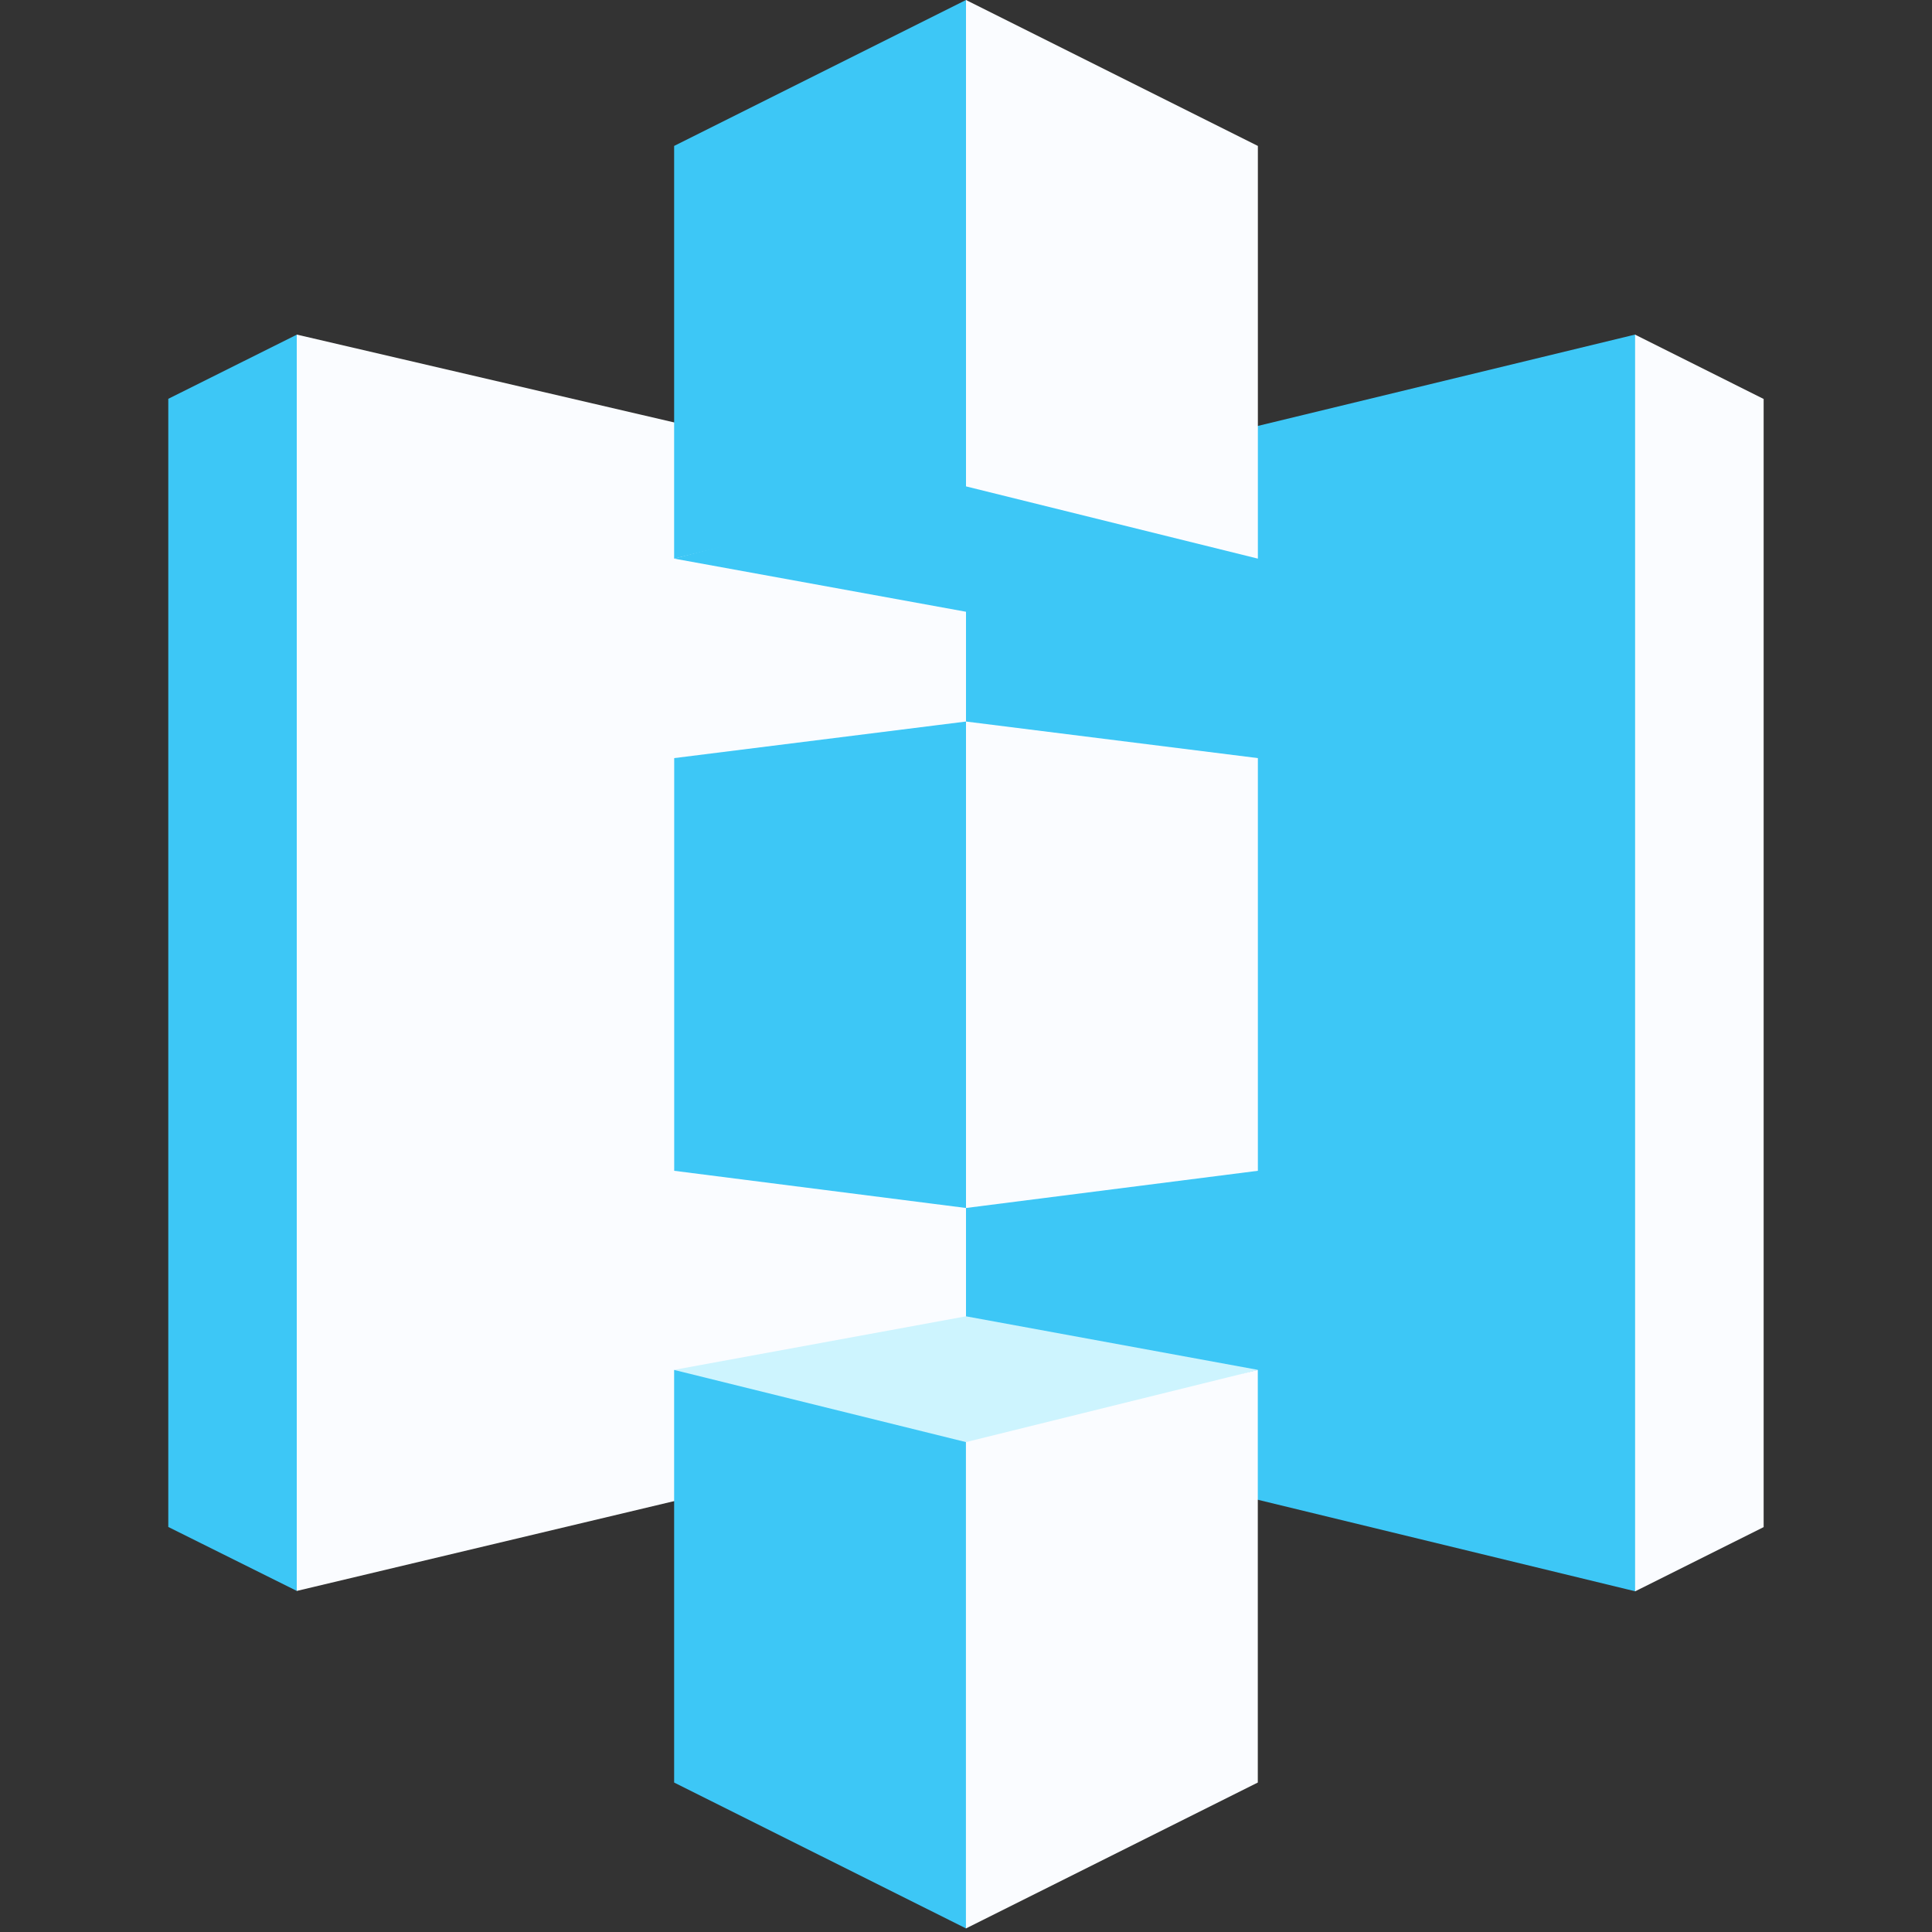 <svg width="28" height="28" fill="none" xmlns="http://www.w3.org/2000/svg"><rect width="100%" height="100%" fill="#333333" stroke="none"/><path d="m4.302 4.85-1.863.93v16.35l1.863.927.01-.013V4.862l-.01-.013Z" fill="#3DC7F6"/><path d="m14.271 20.684-9.97 2.373V4.849l9.97 2.321v13.514Z" fill="#FAFCFF"/><path d="m9.771 16.968 4.229.539.026-.061.024-6.934-.05-.055-4.229.53v5.981" fill="#3DC7F6"/><path d="m14 20.71 9.698 2.352.015-.024V4.865l-.016-.016L14 7.197v13.514" fill="#3DC7F6"/><path d="m18.23 16.968-4.23.539v-7.05l4.23.53v5.981Z" fill="#FAFCFF"/><path d="m18.23 8.096-4.23.77-4.229-.77 4.223-1.107 4.236 1.107Z" fill="#3DC7F6"/><path d="M18.23 19.853 14 19.077l-4.229.776 4.224 1.179 4.235-1.179Z" fill="#CDF4FE"/><path d="M9.771 8.096 14 7.049l.034-.01V.029L14 0 9.77 2.115v5.98Z" fill="#3DC7F6"/><path d="M18.23 8.096 14 7.049V0l4.23 2.115v5.98Z" fill="#FAFCFF"/><path d="m14 27.948-4.23-2.114v-5.98L14 20.9l.062.07-.017 6.856-.045.122Z" fill="#3DC7F6"/><path d="m14 27.948 4.229-2.114v-5.98l-4.23 1.046v7.048ZM23.697 4.85l1.863.932v16.35l-1.863.931V4.85Z" fill="#FAFCFF"/></svg>
